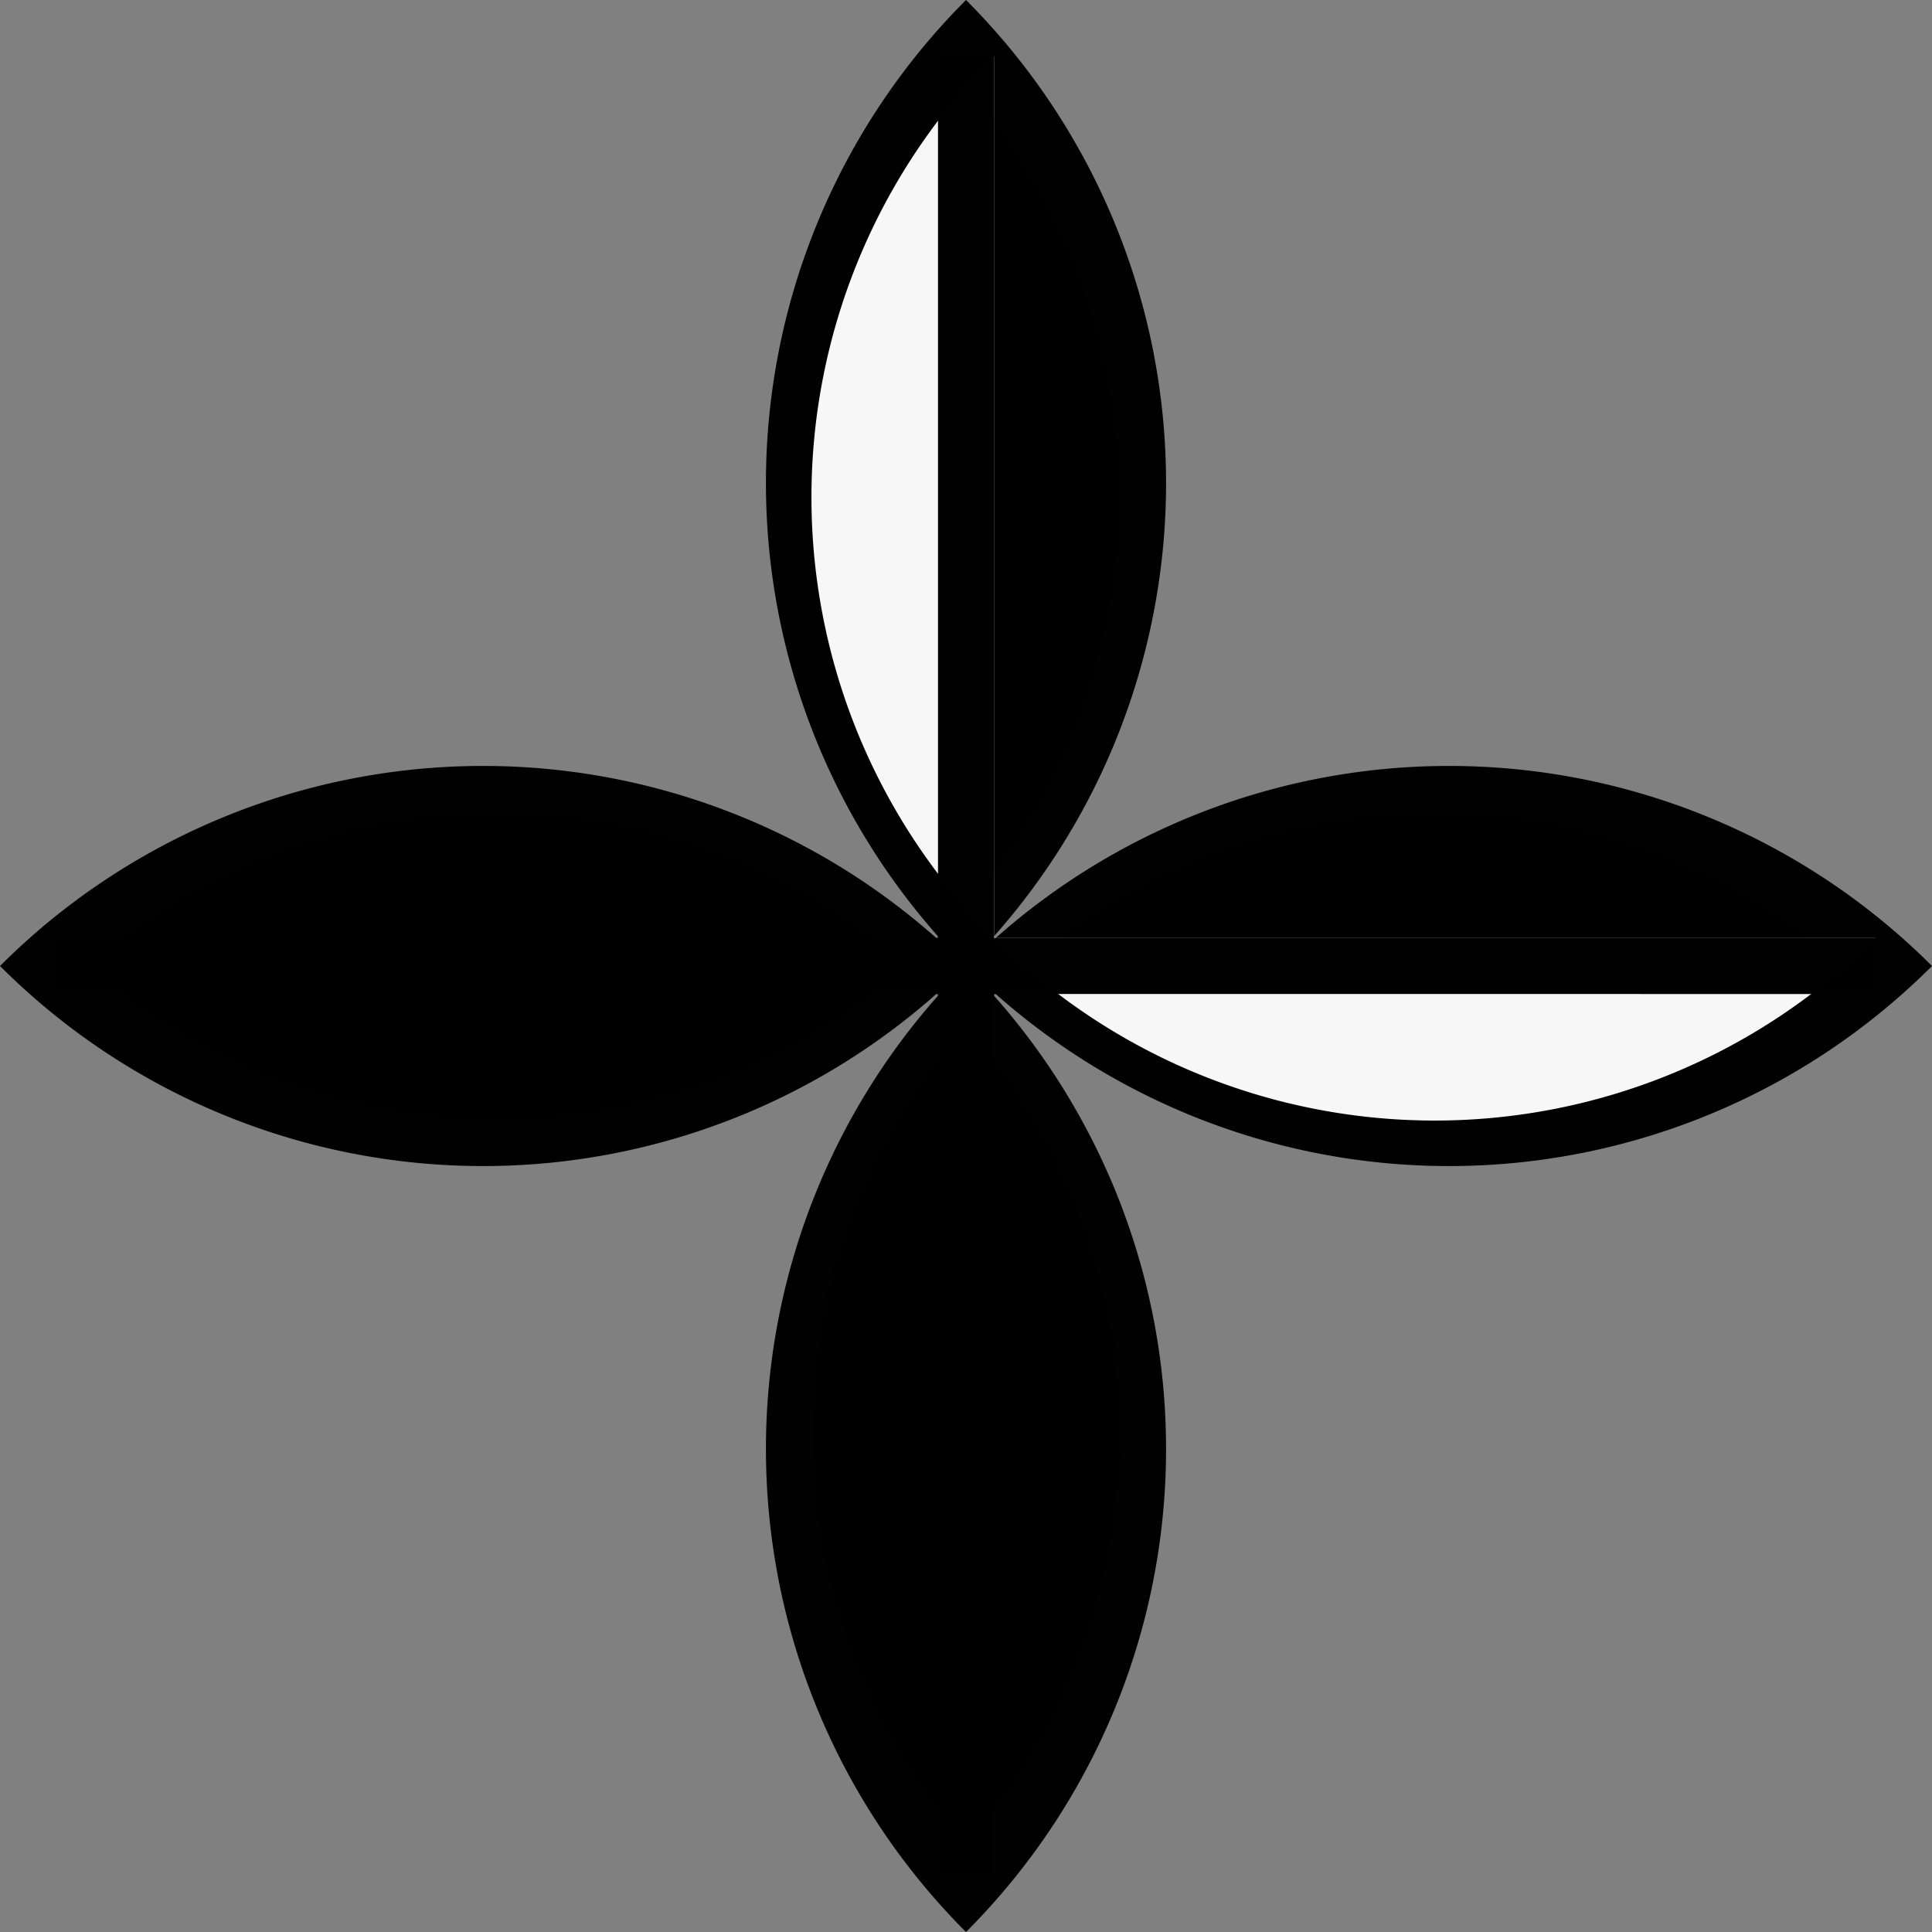 <?xml version="1.0" encoding="UTF-8" standalone="no"?>
<svg
   xmlns:dc="http://purl.org/dc/elements/1.1/"
   xmlns:cc="http://creativecommons.org/ns#"
   xmlns:rdf="http://www.w3.org/1999/02/22-rdf-syntax-ns#"
   xmlns:svg="http://www.w3.org/2000/svg"
   xmlns="http://www.w3.org/2000/svg"
   xmlns:sodipodi="http://sodipodi.sourceforge.net/DTD/sodipodi-0.dtd"
   xmlns:inkscape="http://www.inkscape.org/namespaces/inkscape"
   width="6.9mm"
   height="6.9mm"
   viewBox="0 0 6.9 6.9"
   version="1.1"
   id="svg1628"
   sodipodi:docname="5.svg"
   inkscape:version="1.0.1 (3bc2e813f5, 2020-09-07)">
  <rect x="0" y="0" width="6.9" height="6.9" fill="#808080" stroke="none"/>
  <defs
     id="defs1622" />
  <sodipodi:namedview
     id="base"
     pagecolor="#ffffff"
     bordercolor="#666666"
     borderopacity="1.0"
     inkscape:pageopacity="0.0"
     inkscape:pageshadow="2"
     inkscape:zoom="16"
     inkscape:cx="12.581293"
     inkscape:cy="11.951651"
     inkscape:document-units="mm"
     inkscape:current-layer="layer1"
     inkscape:document-rotation="0"
     showgrid="false" />
  <g
     inkscape:label="Capa 1"
     inkscape:groupmode="layer"
     id="layer1">
    <path
       style="opacity:0.994;fill:#000000;fill-opacity:1;stroke:none;stroke-width:0.316;stroke-miterlimit:4;stroke-dasharray:none"
       d="M 0,3.45 A -3.45,3.45 0 0 0 3.45,6.9 -3.45,3.45 0 0 0 6.9,3.45 -3.45,3.45 0 0 0 3.45,0 -3.45,3.45 0 0 0 0,3.45 Z"
       id="path2244" />
    <path
       style="opacity:0.994;fill:#000000;fill-opacity:1;stroke:none;stroke-width:0.189;stroke-miterlimit:4;stroke-dasharray:none"
       d="M 3.35,3.55 V 6.698 A -3.25,3.25 0 0 1 0.202,3.55 Z"
       id="path3149" />
    <path
       style="opacity:0.994;fill:#000000;fill-opacity:1;stroke:none;stroke-width:0.189;stroke-miterlimit:4;stroke-dasharray:none"
       d="M 6.698,3.55 A -3.25,3.25 0 0 1 3.55,6.698 V 3.55 Z"
       id="path3147" />
    <path
       style="opacity:0.994;fill:#000000;fill-opacity:1;stroke:none;stroke-width:0.189;stroke-miterlimit:4;stroke-dasharray:none"
       d="M 3.35,0.202 V 3.35 H 0.202 A -3.25,3.25 0 0 1 3.35,0.202 Z"
       id="path3145" />
    <path
       style="opacity:0.994;fill:#f8f8f8;fill-opacity:1;stroke:none;stroke-width:0.189;stroke-miterlimit:4;stroke-dasharray:none"
       d="M 3.55,0.202 A -3.25,3.25 0 0 1 6.698,3.35 H 3.55 Z"
       id="path2191" />
    <path
       id="rect2224-6"
       style="opacity:0.994;fill:#000000;fill-opacity:1;stroke:none;stroke-width:0.188;stroke-miterlimit:4;stroke-dasharray:none"
       d="M 3.55,0.2 V 3.35 H 6.7 v 0.2 H 3.55 V 6.7 H 3.35 V 3.55 h -3.15 v -0.2 h 3.15 V 0.2 Z" />
  </g>
</svg>
